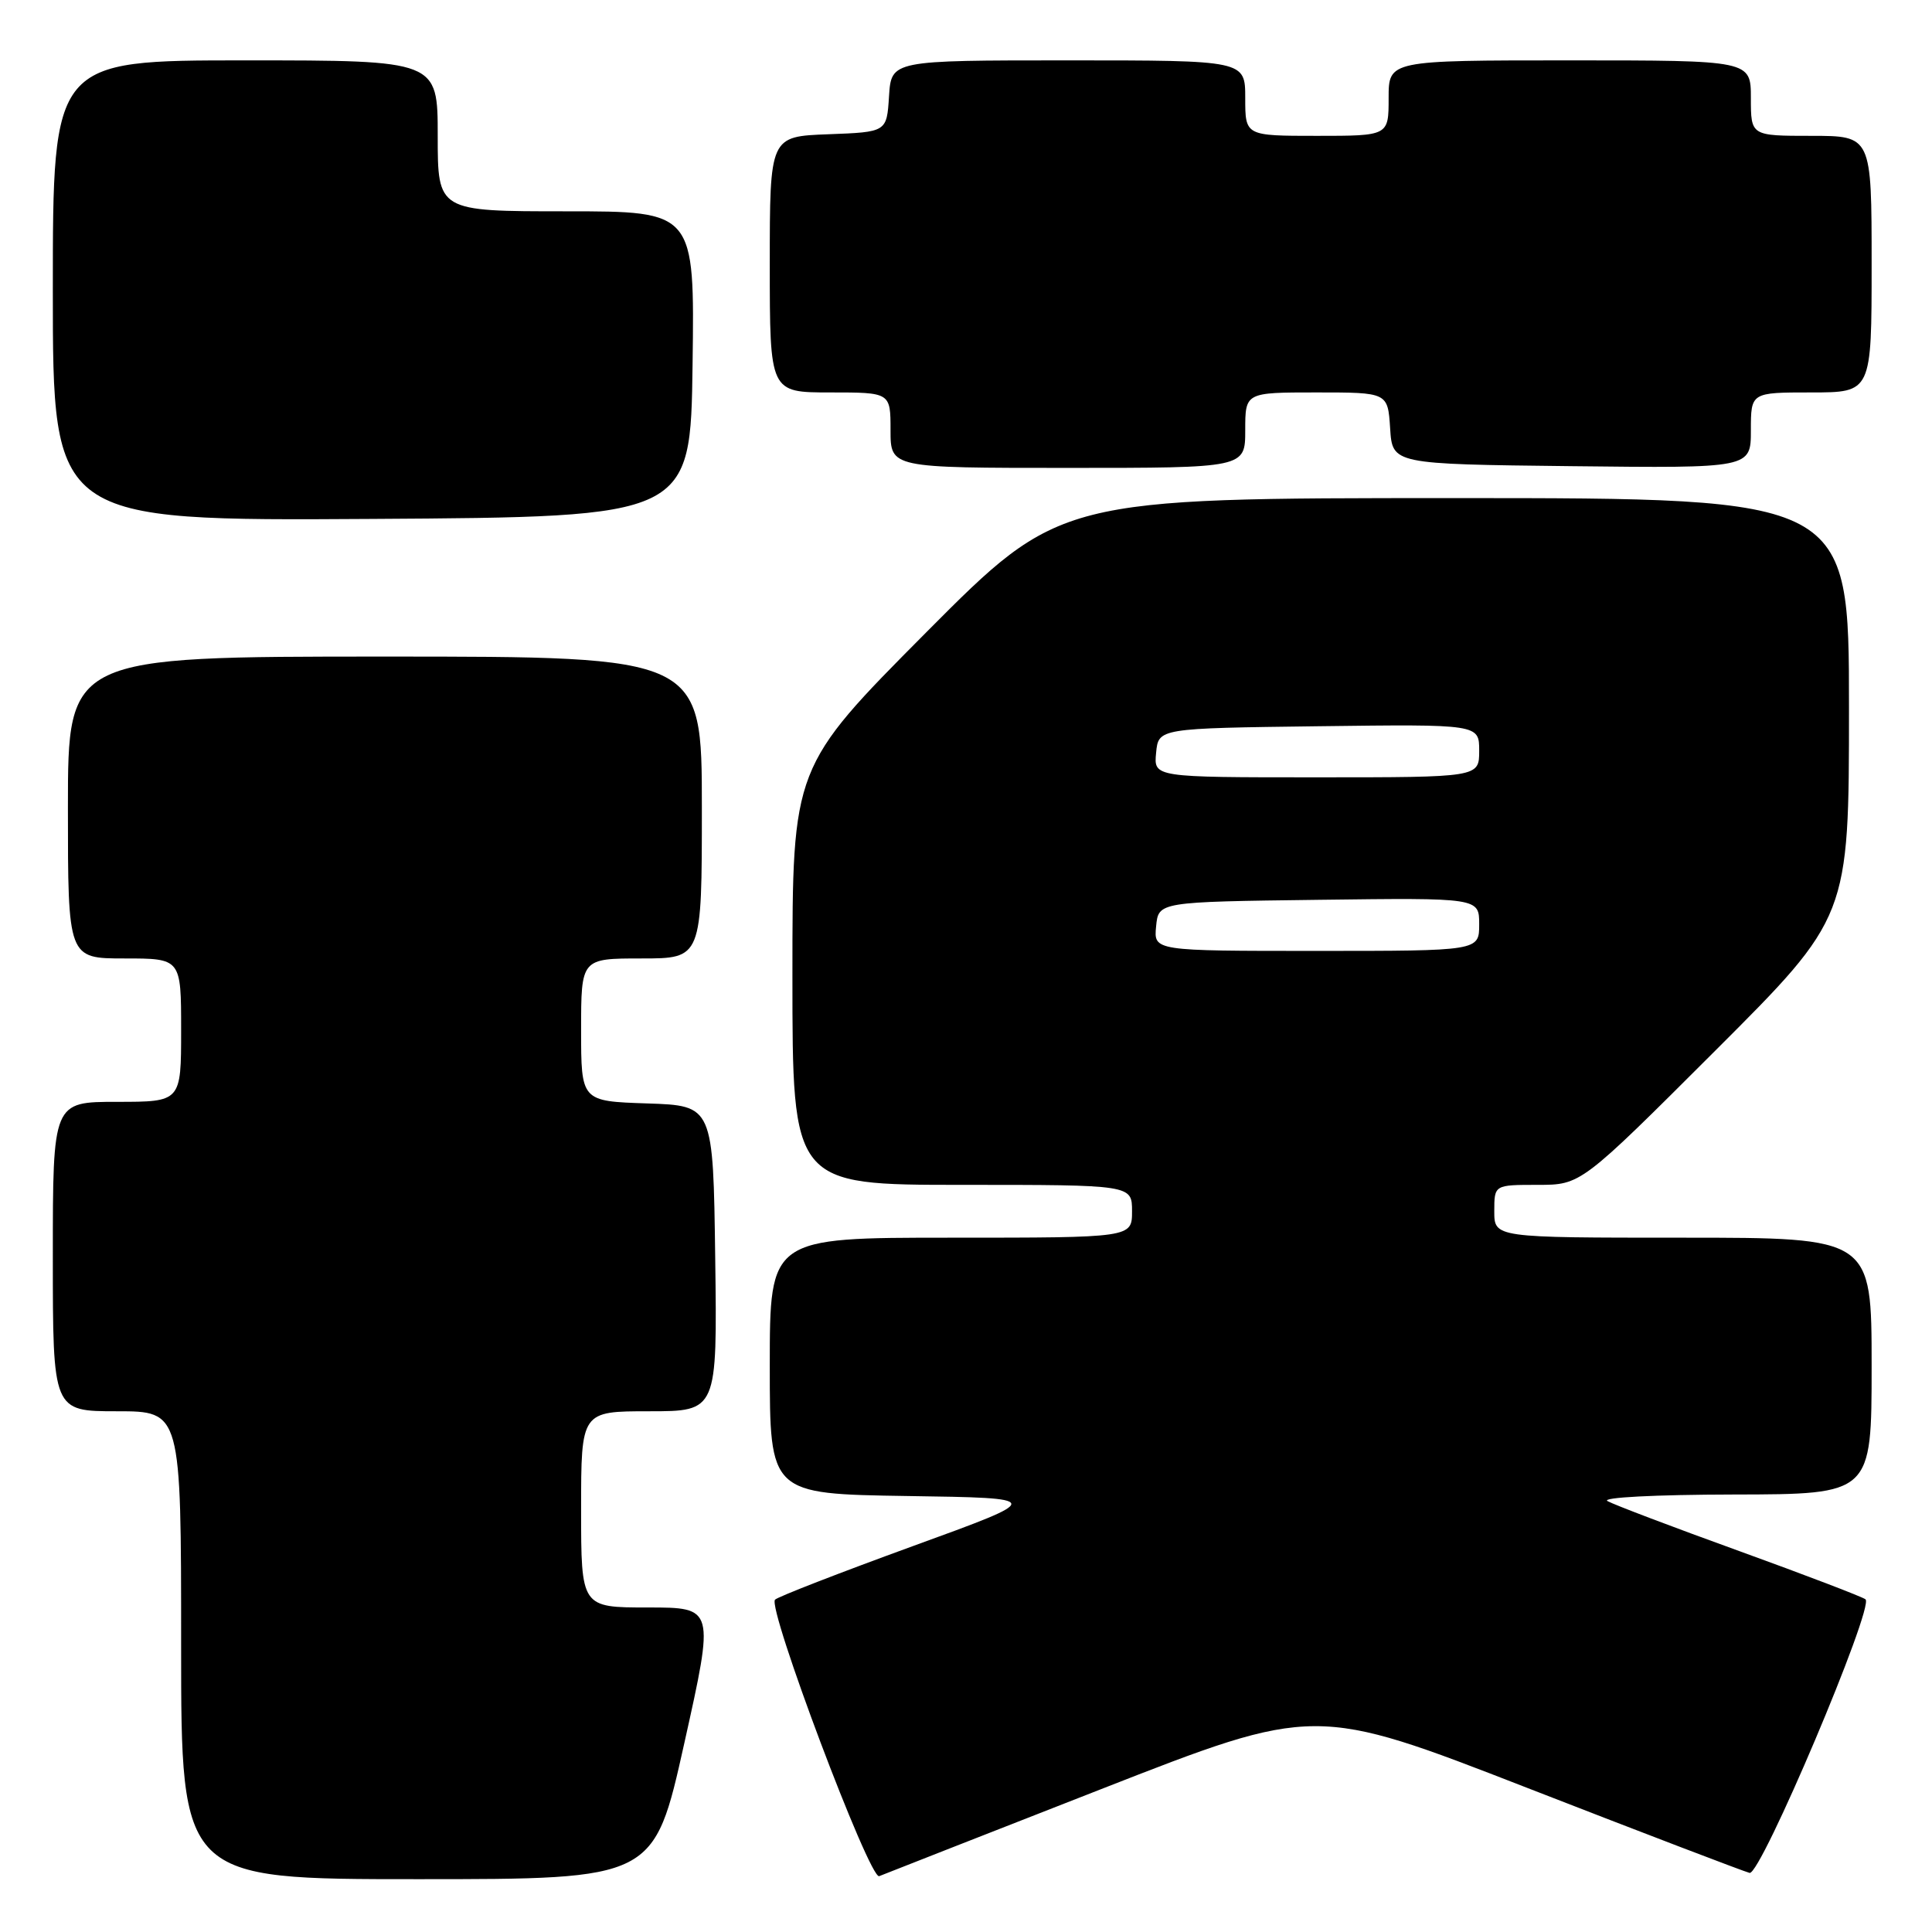 <?xml version="1.0" encoding="UTF-8" standalone="no"?>
<!DOCTYPE svg PUBLIC "-//W3C//DTD SVG 1.1//EN" "http://www.w3.org/Graphics/SVG/1.1/DTD/svg11.dtd" >
<svg xmlns="http://www.w3.org/2000/svg" xmlns:xlink="http://www.w3.org/1999/xlink" version="1.1" viewBox="0 0 256 256">
 <g >
 <path fill="currentColor"
d=" M 90.67 231.00 C 94.68 213.00 94.68 213.00 85.84 213.00 C 77.00 213.00 77.00 213.00 77.00 200.00 C 77.00 187.00 77.00 187.00 86.02 187.00 C 95.04 187.00 95.04 187.00 94.77 166.75 C 94.50 146.50 94.50 146.50 85.75 146.21 C 77.00 145.92 77.00 145.92 77.00 136.46 C 77.00 127.00 77.00 127.00 85.00 127.00 C 93.00 127.00 93.00 127.00 93.00 107.00 C 93.00 87.00 93.00 87.00 51.00 87.00 C 9.00 87.00 9.00 87.00 9.00 107.00 C 9.00 127.00 9.00 127.00 16.50 127.00 C 24.00 127.00 24.00 127.00 24.00 136.50 C 24.00 146.00 24.00 146.00 15.50 146.00 C 7.00 146.00 7.00 146.00 7.00 166.50 C 7.00 187.00 7.00 187.00 15.50 187.00 C 24.00 187.00 24.00 187.00 24.00 218.00 C 24.00 249.00 24.00 249.00 55.33 249.00 C 86.66 249.00 86.66 249.00 90.67 231.00 Z  M 145.88 237.08 C 174.26 225.97 174.26 225.97 202.38 236.91 C 217.85 242.93 231.10 247.99 231.83 248.17 C 233.30 248.54 248.38 212.93 247.19 211.92 C 246.81 211.60 239.30 208.73 230.50 205.54 C 221.70 202.36 213.82 199.37 213.00 198.90 C 212.14 198.42 219.30 198.05 229.75 198.03 C 248.00 198.00 248.00 198.00 248.00 181.00 C 248.00 164.00 248.00 164.00 223.00 164.00 C 198.00 164.00 198.00 164.00 198.00 160.50 C 198.00 157.00 198.00 157.00 203.74 157.00 C 209.48 157.00 209.48 157.00 227.24 139.26 C 245.00 121.52 245.00 121.52 245.00 93.76 C 245.00 66.00 245.00 66.00 192.71 66.00 C 140.43 66.00 140.43 66.00 122.71 83.81 C 105.00 101.63 105.00 101.63 105.00 129.31 C 105.00 157.00 105.00 157.00 127.50 157.00 C 150.00 157.00 150.00 157.00 150.00 160.50 C 150.00 164.00 150.00 164.00 126.00 164.00 C 102.00 164.00 102.00 164.00 102.00 180.98 C 102.00 197.95 102.00 197.95 120.23 198.23 C 138.47 198.50 138.47 198.50 120.98 204.86 C 111.37 208.36 103.14 211.55 102.70 211.96 C 101.61 212.97 115.23 249.11 116.50 248.60 C 117.05 248.37 130.27 243.19 145.88 237.08 Z  M 91.77 48.25 C 92.04 28.00 92.04 28.00 75.02 28.00 C 58.00 28.00 58.00 28.00 58.00 18.00 C 58.00 8.00 58.00 8.00 32.50 8.00 C 7.00 8.00 7.00 8.00 7.00 38.51 C 7.00 69.02 7.00 69.02 49.25 68.76 C 91.50 68.50 91.50 68.50 91.77 48.25 Z  M 165.00 57.00 C 165.00 52.00 165.00 52.00 174.45 52.00 C 183.89 52.00 183.89 52.00 184.20 56.75 C 184.50 61.50 184.50 61.50 208.25 61.77 C 232.00 62.04 232.00 62.04 232.00 57.02 C 232.00 52.00 232.00 52.00 240.00 52.00 C 248.00 52.00 248.00 52.00 248.00 35.00 C 248.00 18.00 248.00 18.00 240.00 18.00 C 232.00 18.00 232.00 18.00 232.00 13.00 C 232.00 8.00 232.00 8.00 208.00 8.00 C 184.00 8.00 184.00 8.00 184.00 13.00 C 184.00 18.00 184.00 18.00 174.50 18.00 C 165.00 18.00 165.00 18.00 165.00 13.00 C 165.00 8.00 165.00 8.00 141.55 8.00 C 118.11 8.00 118.11 8.00 117.80 12.75 C 117.50 17.50 117.50 17.50 109.75 17.79 C 102.00 18.08 102.00 18.08 102.00 35.04 C 102.00 52.00 102.00 52.00 110.00 52.00 C 118.00 52.00 118.00 52.00 118.00 57.00 C 118.00 62.00 118.00 62.00 141.50 62.00 C 165.00 62.00 165.00 62.00 165.00 57.00 Z  M 153.19 122.75 C 153.50 119.50 153.50 119.50 174.75 119.23 C 196.00 118.96 196.00 118.96 196.00 122.48 C 196.00 126.00 196.00 126.00 174.44 126.00 C 152.87 126.00 152.87 126.00 153.19 122.75 Z  M 153.19 99.75 C 153.50 96.50 153.50 96.50 174.75 96.23 C 196.00 95.96 196.00 95.96 196.00 99.48 C 196.00 103.00 196.00 103.00 174.44 103.00 C 152.87 103.00 152.87 103.00 153.19 99.75 Z "/>
</g>
</svg>